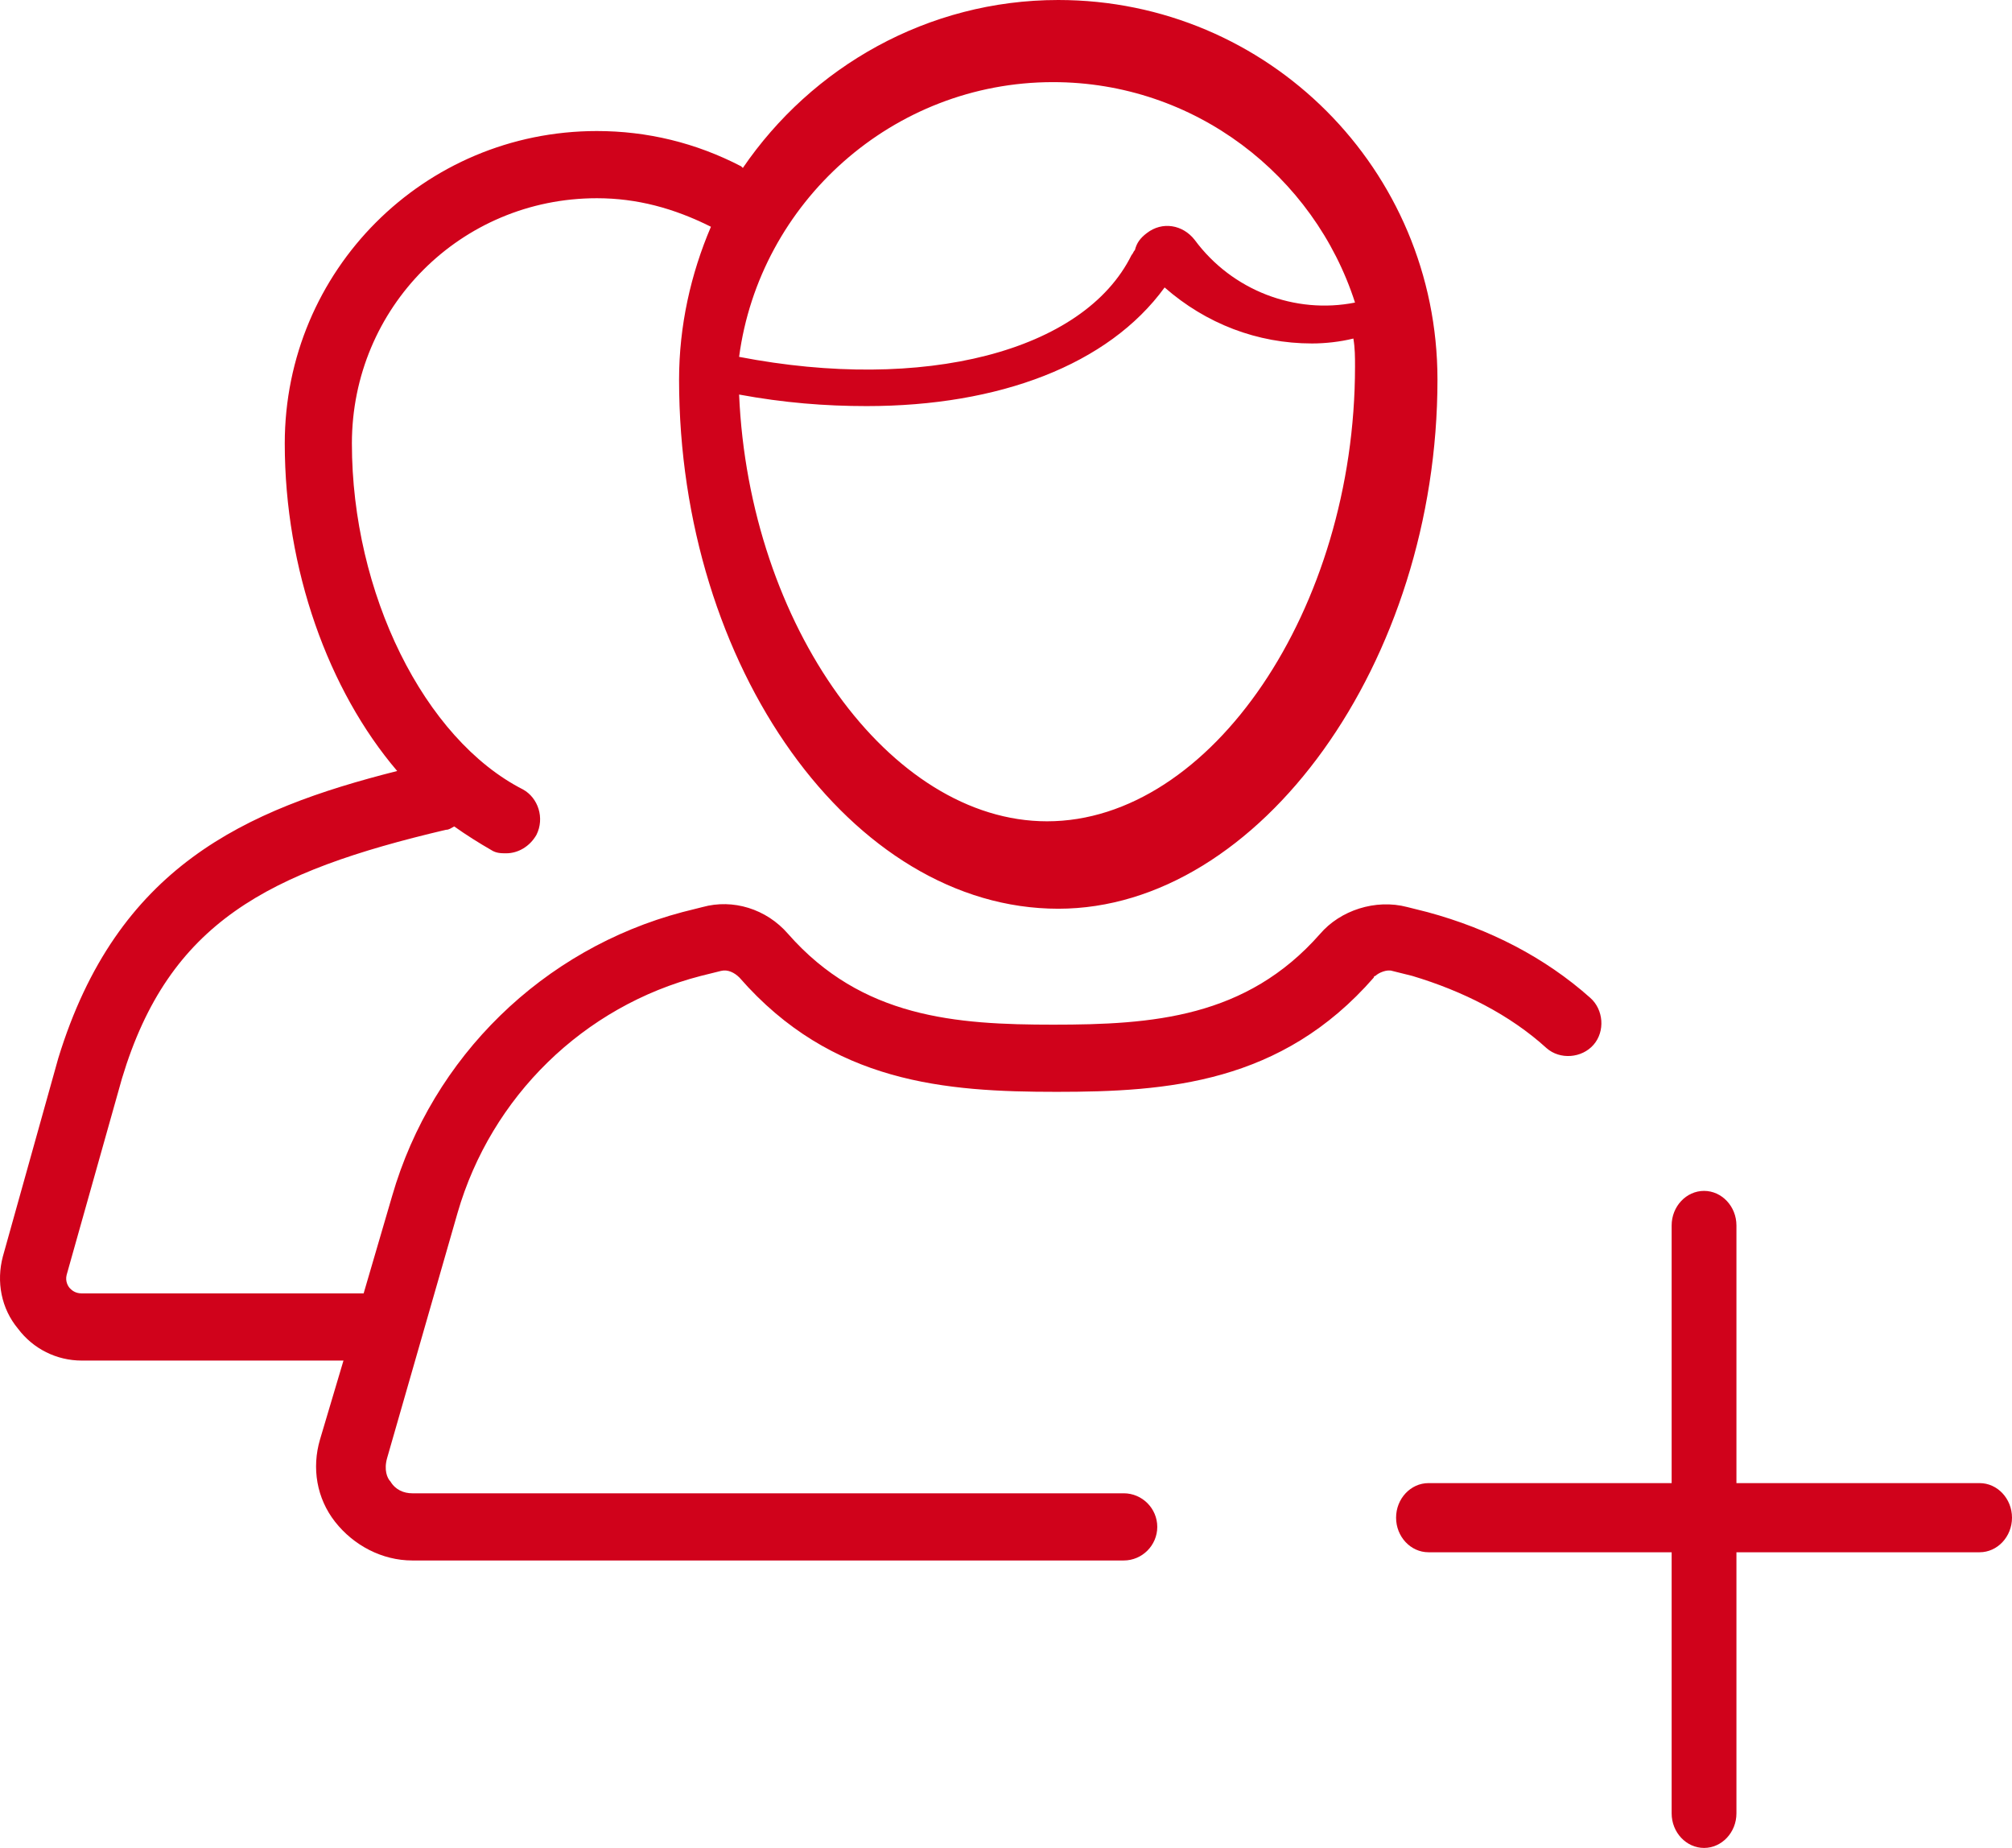 <?xml version="1.0" encoding="UTF-8"?>
<svg width="49px" height="45px" viewBox="0 0 49 45" version="1.1" xmlns="http://www.w3.org/2000/svg" xmlns:xlink="http://www.w3.org/1999/xlink">
    <!-- Generator: Sketch 47.1 (45422) - http://www.bohemiancoding.com/sketch -->
    <title>Group 11</title>
    <desc>Created with Sketch.</desc>
    <defs></defs>
    <g id="Page-1" stroke="none" stroke-width="1" fill="none" fill-rule="evenodd">
        <g id="Companions" transform="translate(-525, -722)" fill-rule="nonzero" fill="#D0021B">
            <g id="Group-15" transform="translate(498, 693)">
                <g id="Group-11" transform="translate(27, 29)">
                    <g id="add-user">
                        <path d="M48.211,36.116 L42.289,36.116 L42.289,29.842 C42.289,29.379 41.934,29 41.5,29 C41.066,29 40.711,29.379 40.711,29.842 L40.711,36.116 L34.789,36.116 C34.355,36.116 34,36.495 34,36.958 C34,37.421 34.355,37.8 34.789,37.8 L40.711,37.8 L40.711,44.158 C40.711,44.621 41.066,45 41.5,45 C41.934,45 42.289,44.621 42.289,44.158 L42.289,37.8 L48.211,37.8 C48.645,37.8 49,37.421 49,36.958 C49,36.495 48.645,36.116 48.211,36.116 Z" id="Shape"></path>
                        <path d="M34.395,23.765 C35.621,24.133 36.766,24.706 37.665,25.524 C37.991,25.811 38.523,25.77 38.809,25.442 C39.095,25.115 39.054,24.583 38.727,24.297 C37.624,23.315 36.275,22.62 34.763,22.211 L34.273,22.088 C33.496,21.884 32.638,22.17 32.148,22.743 C30.35,24.788 28.062,24.952 25.651,24.952 C23.281,24.952 20.992,24.788 19.194,22.743 C18.663,22.129 17.846,21.884 17.11,22.088 L16.62,22.211 C13.228,23.111 10.531,25.729 9.55,29.124 L8.856,31.496 C8.815,31.496 8.774,31.496 8.733,31.496 L1.991,31.496 C1.827,31.496 1.745,31.414 1.705,31.374 C1.664,31.333 1.582,31.21 1.623,31.046 L2.971,26.26 C4.116,22.456 6.526,21.229 10.858,20.207 C10.94,20.207 10.981,20.166 11.062,20.125 C11.348,20.329 11.675,20.534 11.961,20.698 C12.084,20.779 12.207,20.779 12.329,20.779 C12.615,20.779 12.901,20.616 13.065,20.329 C13.269,19.92 13.106,19.429 12.738,19.225 C10.327,17.998 8.57,14.439 8.57,10.799 C8.57,7.485 11.226,4.827 14.536,4.827 C15.516,4.827 16.415,5.072 17.314,5.522 C16.824,6.667 16.538,7.935 16.538,9.244 C16.538,16.239 20.747,22.129 25.773,22.129 C30.677,22.129 35.008,16.116 35.008,9.244 C35.008,4.131 30.881,0 25.773,0 C22.586,0 19.766,1.636 18.091,4.09 L18.05,4.05 C16.947,3.477 15.762,3.191 14.536,3.191 C10.327,3.191 6.935,6.586 6.935,10.799 C6.935,13.867 7.998,16.812 9.673,18.775 C5.954,19.716 2.849,21.107 1.419,25.77 L0.07,30.596 C-0.093,31.21 0.029,31.864 0.438,32.355 C0.806,32.846 1.378,33.132 1.991,33.132 L8.365,33.132 L7.793,35.055 C7.589,35.75 7.712,36.487 8.161,37.059 C8.611,37.632 9.305,38 10.041,38 L27.367,38 C27.816,38 28.184,37.632 28.184,37.182 C28.184,36.732 27.816,36.364 27.367,36.364 L10.041,36.364 C9.836,36.364 9.632,36.282 9.51,36.078 C9.428,35.996 9.346,35.791 9.428,35.505 L11.144,29.533 C11.961,26.71 14.209,24.502 17.069,23.765 L17.56,23.643 C17.723,23.602 17.887,23.684 18.009,23.806 C20.257,26.383 23.035,26.588 25.732,26.588 C28.429,26.588 31.208,26.383 33.456,23.806 C33.456,23.806 33.456,23.765 33.496,23.765 C33.578,23.684 33.782,23.602 33.905,23.643 L34.395,23.765 Z M25.645,2 C29.094,2 32.003,4.271 33,7.368 C31.546,7.657 30.008,7.079 29.094,5.84 C28.803,5.469 28.305,5.386 27.931,5.675 C27.765,5.799 27.681,5.923 27.64,6.088 C27.598,6.13 27.598,6.171 27.557,6.212 C26.393,8.566 22.488,9.557 18,8.69 C18.499,4.932 21.74,2 25.645,2 Z M21.105,9.889 C24.331,9.889 26.992,8.886 28.363,7 C29.371,7.883 30.621,8.364 31.952,8.364 C32.274,8.364 32.637,8.324 32.96,8.244 C33,8.485 33,8.685 33,8.926 C33,14.824 29.492,20 25.5,20 C21.669,20 18.242,15.225 18,9.608 C19.089,9.809 20.097,9.889 21.105,9.889 Z" id="Shape"></path>
                    </g>
                </g>
            </g>
        </g>
    </g>
</svg>